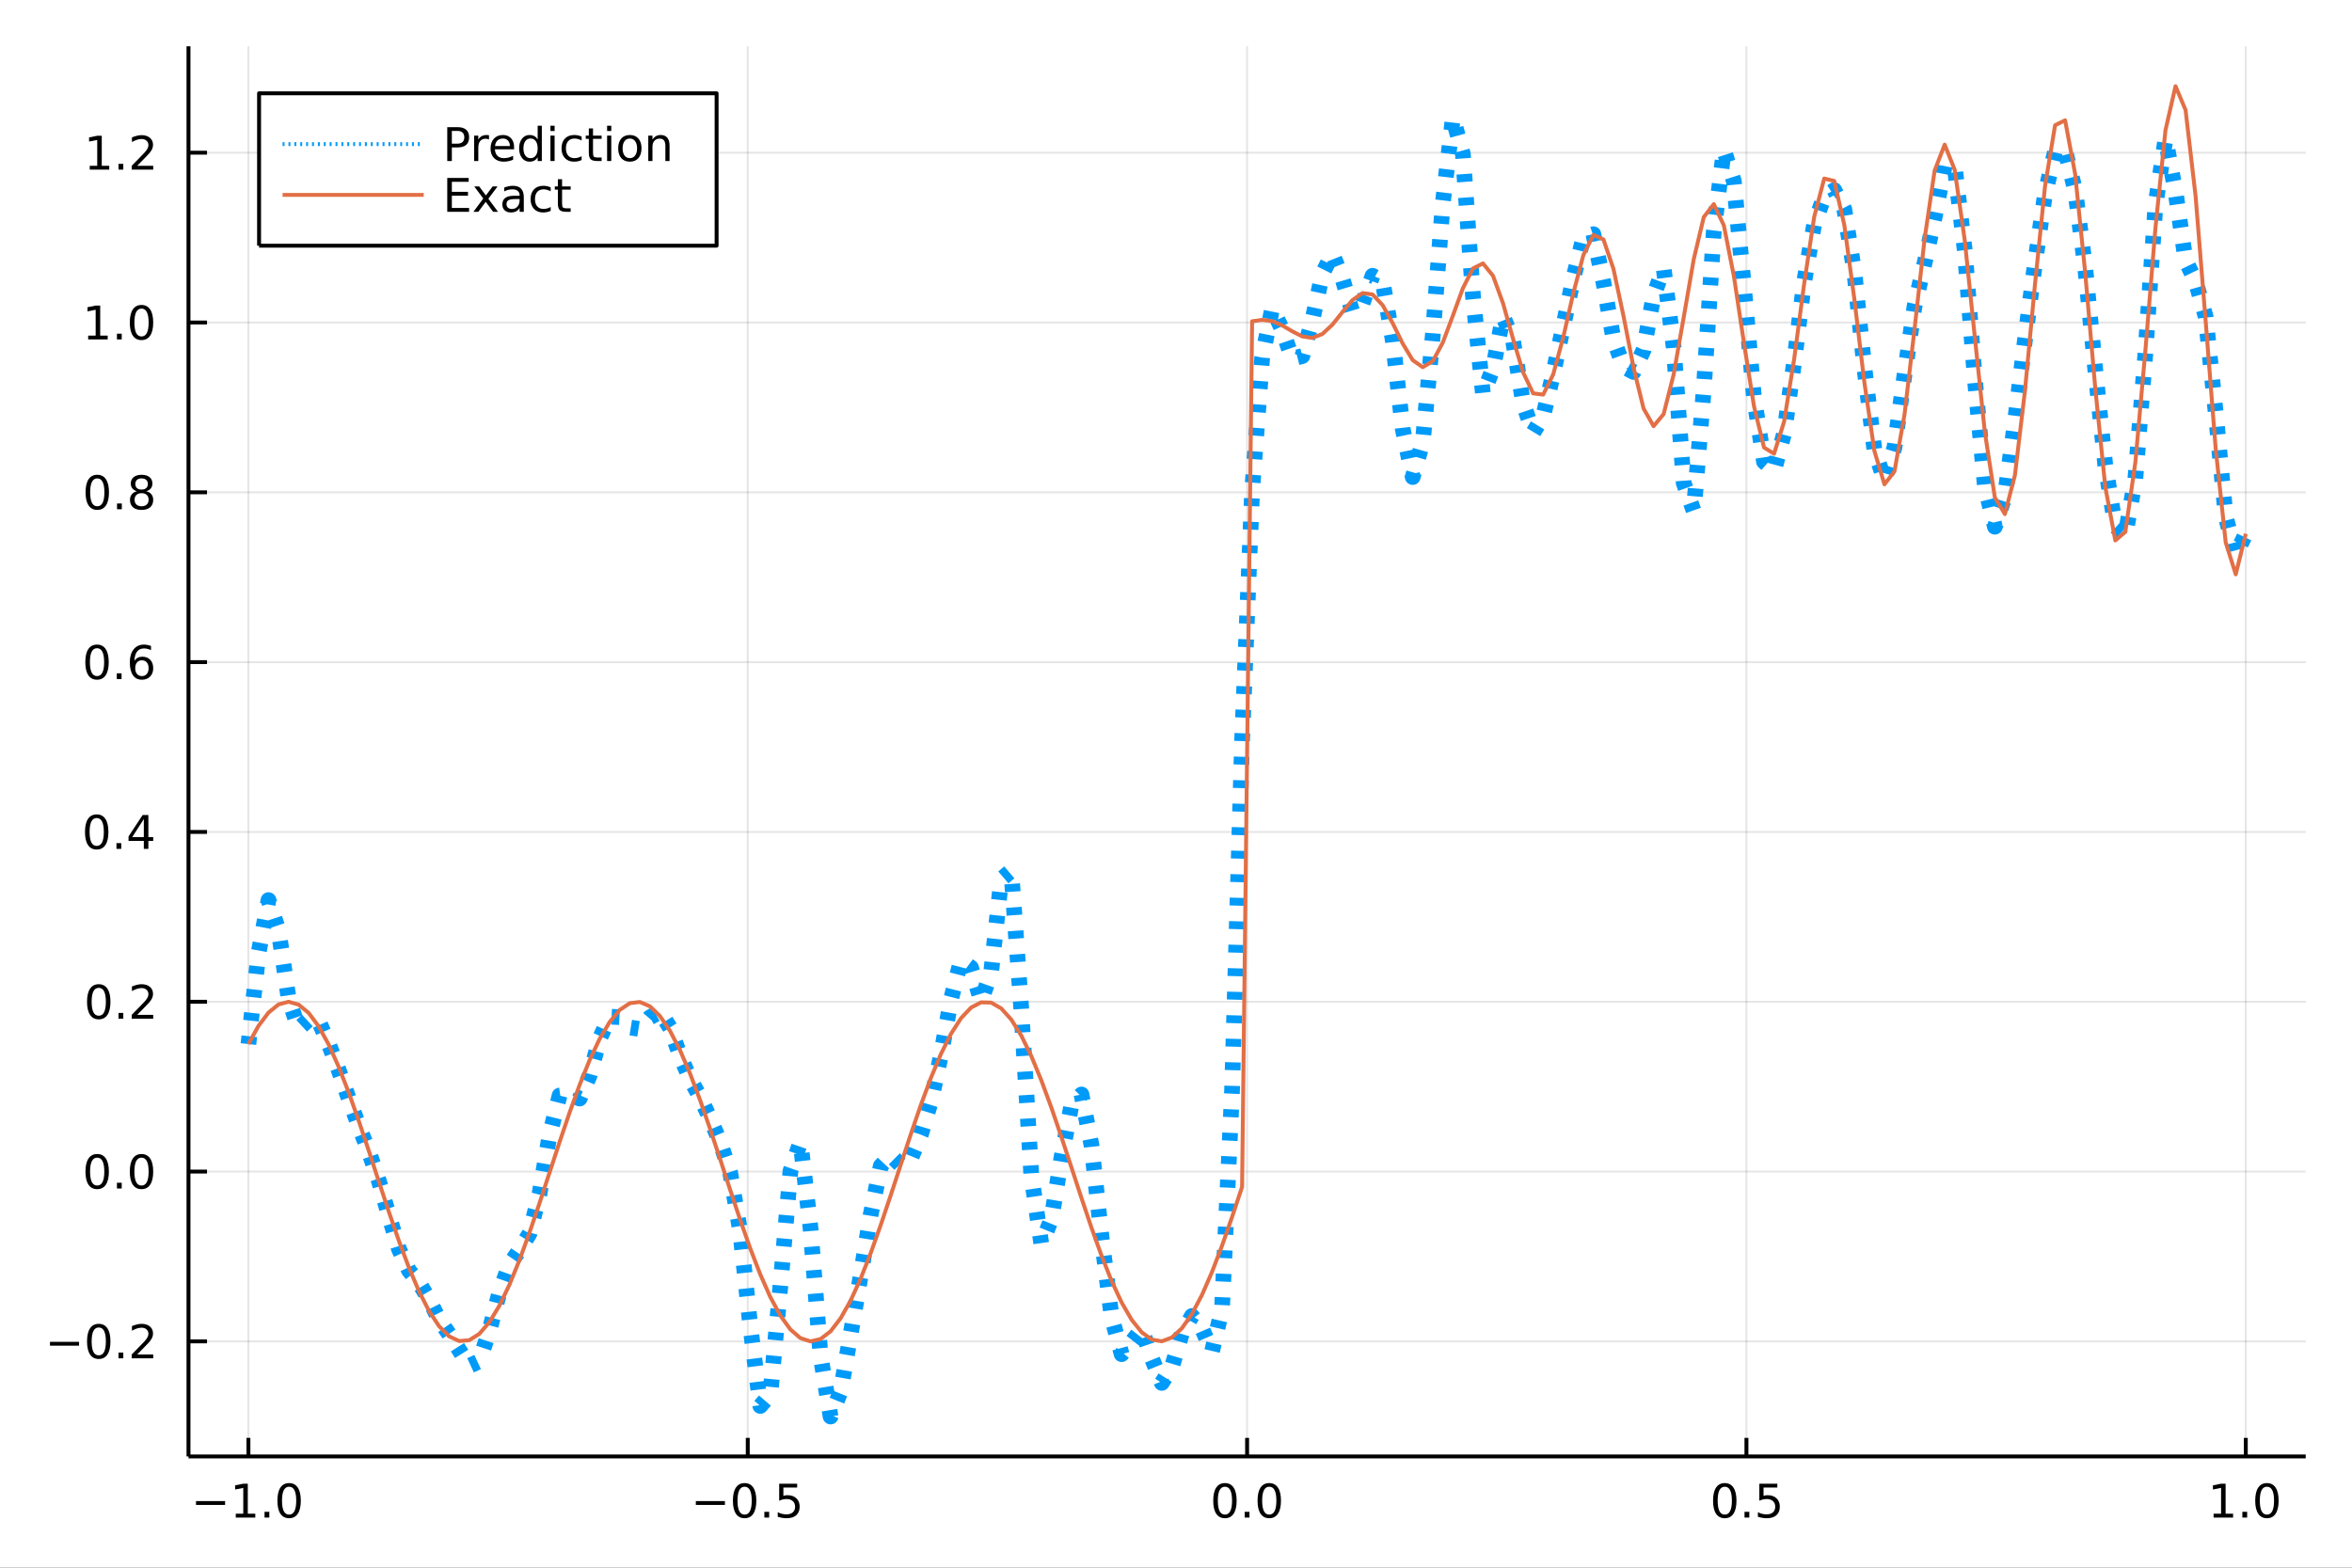 <?xml version="1.0" encoding="utf-8"?>
<svg xmlns="http://www.w3.org/2000/svg" xmlns:xlink="http://www.w3.org/1999/xlink" width="600" height="400" viewBox="0 0 2400 1600">
<rect x="0" y="0" width="2400" height="1600" fill="#333333" stroke="none"/>
<defs>
  <clipPath id="clip050">
    <rect x="0" y="0" width="2400" height="1600"/>
  </clipPath>
</defs>
<path clip-path="url(#clip050)" d="
M0 1600 L2400 1600 L2400 0 L0 0  Z
  " fill="#ffffff" fill-rule="evenodd" fill-opacity="1"/>
<defs>
  <clipPath id="clip051">
    <rect x="480" y="0" width="1681" height="1600"/>
  </clipPath>
</defs>
<path clip-path="url(#clip050)" d="
M192.339 1486.45 L2352.76 1486.45 L2352.76 47.244 L192.339 47.244  Z
  " fill="#ffffff" fill-rule="evenodd" fill-opacity="1"/>
<defs>
  <clipPath id="clip052">
    <rect x="192" y="47" width="2161" height="1440"/>
  </clipPath>
</defs>
<polyline clip-path="url(#clip052)" style="stroke:#000000; stroke-linecap:butt; stroke-linejoin:round; stroke-width:2; stroke-opacity:0.1; fill:none" points="
  253.483,1486.45 253.483,47.244 
  "/>
<polyline clip-path="url(#clip052)" style="stroke:#000000; stroke-linecap:butt; stroke-linejoin:round; stroke-width:2; stroke-opacity:0.1; fill:none" points="
  763.015,1486.45 763.015,47.244 
  "/>
<polyline clip-path="url(#clip052)" style="stroke:#000000; stroke-linecap:butt; stroke-linejoin:round; stroke-width:2; stroke-opacity:0.1; fill:none" points="
  1272.55,1486.45 1272.55,47.244 
  "/>
<polyline clip-path="url(#clip052)" style="stroke:#000000; stroke-linecap:butt; stroke-linejoin:round; stroke-width:2; stroke-opacity:0.1; fill:none" points="
  1782.08,1486.45 1782.08,47.244 
  "/>
<polyline clip-path="url(#clip052)" style="stroke:#000000; stroke-linecap:butt; stroke-linejoin:round; stroke-width:2; stroke-opacity:0.1; fill:none" points="
  2291.61,1486.45 2291.61,47.244 
  "/>
<polyline clip-path="url(#clip050)" style="stroke:#000000; stroke-linecap:butt; stroke-linejoin:round; stroke-width:4; stroke-opacity:1; fill:none" points="
  192.339,1486.45 2352.76,1486.45 
  "/>
<polyline clip-path="url(#clip050)" style="stroke:#000000; stroke-linecap:butt; stroke-linejoin:round; stroke-width:4; stroke-opacity:1; fill:none" points="
  253.483,1486.45 253.483,1467.55 
  "/>
<polyline clip-path="url(#clip050)" style="stroke:#000000; stroke-linecap:butt; stroke-linejoin:round; stroke-width:4; stroke-opacity:1; fill:none" points="
  763.015,1486.45 763.015,1467.55 
  "/>
<polyline clip-path="url(#clip050)" style="stroke:#000000; stroke-linecap:butt; stroke-linejoin:round; stroke-width:4; stroke-opacity:1; fill:none" points="
  1272.55,1486.45 1272.55,1467.55 
  "/>
<polyline clip-path="url(#clip050)" style="stroke:#000000; stroke-linecap:butt; stroke-linejoin:round; stroke-width:4; stroke-opacity:1; fill:none" points="
  1782.08,1486.45 1782.08,1467.55 
  "/>
<polyline clip-path="url(#clip050)" style="stroke:#000000; stroke-linecap:butt; stroke-linejoin:round; stroke-width:4; stroke-opacity:1; fill:none" points="
  2291.61,1486.45 2291.61,1467.55 
  "/>
<path clip-path="url(#clip050)" d="M200.011 1532.02 L229.686 1532.02 L229.686 1535.95 L200.011 1535.95 L200.011 1532.02 Z" fill="#000000" fill-rule="evenodd" fill-opacity="1" /><path clip-path="url(#clip050)" d="M240.589 1544.91 L248.228 1544.91 L248.228 1518.55 L239.918 1520.21 L239.918 1515.95 L248.182 1514.29 L252.858 1514.29 L252.858 1544.91 L260.497 1544.91 L260.497 1548.85 L240.589 1548.85 L240.589 1544.91 Z" fill="#000000" fill-rule="evenodd" fill-opacity="1" /><path clip-path="url(#clip050)" d="M269.941 1542.97 L274.825 1542.97 L274.825 1548.85 L269.941 1548.85 L269.941 1542.97 Z" fill="#000000" fill-rule="evenodd" fill-opacity="1" /><path clip-path="url(#clip050)" d="M295.01 1517.37 Q291.399 1517.37 289.57 1520.93 Q287.765 1524.47 287.765 1531.6 Q287.765 1538.71 289.57 1542.27 Q291.399 1545.82 295.01 1545.82 Q298.644 1545.82 300.45 1542.27 Q302.279 1538.71 302.279 1531.6 Q302.279 1524.47 300.45 1520.93 Q298.644 1517.37 295.01 1517.37 M295.01 1513.66 Q300.82 1513.66 303.876 1518.27 Q306.955 1522.85 306.955 1531.6 Q306.955 1540.33 303.876 1544.94 Q300.82 1549.52 295.01 1549.52 Q289.2 1549.52 286.121 1544.94 Q283.066 1540.33 283.066 1531.6 Q283.066 1522.85 286.121 1518.27 Q289.2 1513.66 295.01 1513.66 Z" fill="#000000" fill-rule="evenodd" fill-opacity="1" /><path clip-path="url(#clip050)" d="M710.041 1532.02 L739.717 1532.02 L739.717 1535.95 L710.041 1535.95 L710.041 1532.02 Z" fill="#000000" fill-rule="evenodd" fill-opacity="1" /><path clip-path="url(#clip050)" d="M759.809 1517.37 Q756.198 1517.37 754.369 1520.93 Q752.564 1524.47 752.564 1531.6 Q752.564 1538.71 754.369 1542.27 Q756.198 1545.82 759.809 1545.82 Q763.443 1545.82 765.249 1542.27 Q767.077 1538.71 767.077 1531.6 Q767.077 1524.47 765.249 1520.93 Q763.443 1517.37 759.809 1517.37 M759.809 1513.66 Q765.619 1513.66 768.675 1518.27 Q771.753 1522.85 771.753 1531.6 Q771.753 1540.33 768.675 1544.94 Q765.619 1549.52 759.809 1549.52 Q753.999 1549.52 750.92 1544.94 Q747.865 1540.33 747.865 1531.6 Q747.865 1522.85 750.92 1518.27 Q753.999 1513.66 759.809 1513.66 Z" fill="#000000" fill-rule="evenodd" fill-opacity="1" /><path clip-path="url(#clip050)" d="M779.971 1542.97 L784.855 1542.97 L784.855 1548.85 L779.971 1548.85 L779.971 1542.97 Z" fill="#000000" fill-rule="evenodd" fill-opacity="1" /><path clip-path="url(#clip050)" d="M795.087 1514.29 L813.443 1514.29 L813.443 1518.22 L799.369 1518.22 L799.369 1526.7 Q800.387 1526.35 801.406 1526.19 Q802.425 1526 803.443 1526 Q809.23 1526 812.61 1529.17 Q815.989 1532.34 815.989 1537.76 Q815.989 1543.34 812.517 1546.44 Q809.045 1549.52 802.725 1549.52 Q800.55 1549.52 798.281 1549.15 Q796.036 1548.78 793.628 1548.04 L793.628 1543.34 Q795.712 1544.47 797.934 1545.03 Q800.156 1545.58 802.633 1545.58 Q806.637 1545.58 808.975 1543.48 Q811.313 1541.37 811.313 1537.76 Q811.313 1534.15 808.975 1532.04 Q806.637 1529.94 802.633 1529.94 Q800.758 1529.94 798.883 1530.35 Q797.031 1530.77 795.087 1531.65 L795.087 1514.29 Z" fill="#000000" fill-rule="evenodd" fill-opacity="1" /><path clip-path="url(#clip050)" d="M1249.93 1517.37 Q1246.32 1517.37 1244.49 1520.93 Q1242.69 1524.47 1242.69 1531.6 Q1242.69 1538.71 1244.49 1542.27 Q1246.32 1545.82 1249.93 1545.82 Q1253.57 1545.82 1255.37 1542.27 Q1257.2 1538.71 1257.2 1531.6 Q1257.2 1524.47 1255.37 1520.93 Q1253.57 1517.37 1249.93 1517.37 M1249.93 1513.66 Q1255.74 1513.66 1258.8 1518.27 Q1261.88 1522.85 1261.88 1531.6 Q1261.88 1540.33 1258.8 1544.94 Q1255.74 1549.52 1249.93 1549.52 Q1244.12 1549.52 1241.04 1544.94 Q1237.99 1540.33 1237.99 1531.6 Q1237.99 1522.85 1241.04 1518.27 Q1244.12 1513.66 1249.93 1513.66 Z" fill="#000000" fill-rule="evenodd" fill-opacity="1" /><path clip-path="url(#clip050)" d="M1270.09 1542.97 L1274.98 1542.97 L1274.98 1548.85 L1270.09 1548.85 L1270.09 1542.97 Z" fill="#000000" fill-rule="evenodd" fill-opacity="1" /><path clip-path="url(#clip050)" d="M1295.16 1517.37 Q1291.55 1517.37 1289.72 1520.93 Q1287.92 1524.47 1287.92 1531.6 Q1287.92 1538.71 1289.72 1542.27 Q1291.55 1545.82 1295.16 1545.82 Q1298.8 1545.82 1300.6 1542.27 Q1302.43 1538.71 1302.43 1531.6 Q1302.43 1524.47 1300.6 1520.93 Q1298.8 1517.37 1295.16 1517.37 M1295.16 1513.66 Q1300.97 1513.66 1304.03 1518.27 Q1307.11 1522.85 1307.11 1531.6 Q1307.11 1540.33 1304.03 1544.94 Q1300.97 1549.52 1295.16 1549.52 Q1289.35 1549.52 1286.27 1544.94 Q1283.22 1540.33 1283.22 1531.6 Q1283.22 1522.85 1286.27 1518.27 Q1289.35 1513.66 1295.16 1513.66 Z" fill="#000000" fill-rule="evenodd" fill-opacity="1" /><path clip-path="url(#clip050)" d="M1759.96 1517.37 Q1756.35 1517.37 1754.52 1520.93 Q1752.72 1524.47 1752.72 1531.6 Q1752.72 1538.71 1754.52 1542.27 Q1756.35 1545.82 1759.96 1545.82 Q1763.6 1545.82 1765.4 1542.27 Q1767.23 1538.71 1767.23 1531.6 Q1767.23 1524.47 1765.4 1520.93 Q1763.6 1517.37 1759.96 1517.37 M1759.96 1513.66 Q1765.77 1513.66 1768.83 1518.27 Q1771.91 1522.85 1771.91 1531.6 Q1771.91 1540.33 1768.83 1544.94 Q1765.77 1549.52 1759.96 1549.52 Q1754.15 1549.52 1751.07 1544.94 Q1748.02 1540.33 1748.02 1531.6 Q1748.02 1522.85 1751.07 1518.27 Q1754.15 1513.66 1759.96 1513.66 Z" fill="#000000" fill-rule="evenodd" fill-opacity="1" /><path clip-path="url(#clip050)" d="M1780.12 1542.97 L1785.01 1542.97 L1785.01 1548.85 L1780.12 1548.85 L1780.12 1542.97 Z" fill="#000000" fill-rule="evenodd" fill-opacity="1" /><path clip-path="url(#clip050)" d="M1795.24 1514.29 L1813.6 1514.29 L1813.6 1518.22 L1799.52 1518.22 L1799.52 1526.7 Q1800.54 1526.35 1801.56 1526.19 Q1802.58 1526 1803.6 1526 Q1809.38 1526 1812.76 1529.17 Q1816.14 1532.34 1816.14 1537.76 Q1816.14 1543.34 1812.67 1546.44 Q1809.2 1549.52 1802.88 1549.52 Q1800.7 1549.52 1798.43 1549.15 Q1796.19 1548.78 1793.78 1548.04 L1793.78 1543.34 Q1795.86 1544.47 1798.09 1545.03 Q1800.31 1545.58 1802.79 1545.58 Q1806.79 1545.58 1809.13 1543.48 Q1811.47 1541.37 1811.47 1537.76 Q1811.47 1534.15 1809.13 1532.04 Q1806.79 1529.94 1802.79 1529.94 Q1800.91 1529.94 1799.04 1530.35 Q1797.18 1530.77 1795.24 1531.65 L1795.24 1514.29 Z" fill="#000000" fill-rule="evenodd" fill-opacity="1" /><path clip-path="url(#clip050)" d="M2258.76 1544.91 L2266.4 1544.91 L2266.4 1518.55 L2258.09 1520.21 L2258.09 1515.95 L2266.36 1514.29 L2271.03 1514.29 L2271.03 1544.91 L2278.67 1544.91 L2278.67 1548.85 L2258.76 1548.85 L2258.76 1544.91 Z" fill="#000000" fill-rule="evenodd" fill-opacity="1" /><path clip-path="url(#clip050)" d="M2288.12 1542.97 L2293 1542.97 L2293 1548.85 L2288.12 1548.85 L2288.12 1542.97 Z" fill="#000000" fill-rule="evenodd" fill-opacity="1" /><path clip-path="url(#clip050)" d="M2313.19 1517.37 Q2309.57 1517.37 2307.75 1520.93 Q2305.94 1524.47 2305.94 1531.6 Q2305.94 1538.71 2307.75 1542.27 Q2309.57 1545.82 2313.19 1545.82 Q2316.82 1545.82 2318.63 1542.27 Q2320.45 1538.71 2320.45 1531.6 Q2320.45 1524.47 2318.63 1520.93 Q2316.82 1517.37 2313.19 1517.37 M2313.19 1513.66 Q2319 1513.66 2322.05 1518.27 Q2325.13 1522.85 2325.13 1531.6 Q2325.13 1540.33 2322.05 1544.94 Q2319 1549.52 2313.19 1549.52 Q2307.38 1549.52 2304.3 1544.94 Q2301.24 1540.33 2301.24 1531.6 Q2301.24 1522.85 2304.3 1518.27 Q2307.38 1513.66 2313.19 1513.66 Z" fill="#000000" fill-rule="evenodd" fill-opacity="1" /><polyline clip-path="url(#clip052)" style="stroke:#000000; stroke-linecap:butt; stroke-linejoin:round; stroke-width:2; stroke-opacity:0.1; fill:none" points="
  192.339,1369.04 2352.76,1369.04 
  "/>
<polyline clip-path="url(#clip052)" style="stroke:#000000; stroke-linecap:butt; stroke-linejoin:round; stroke-width:2; stroke-opacity:0.1; fill:none" points="
  192.339,1195.72 2352.76,1195.72 
  "/>
<polyline clip-path="url(#clip052)" style="stroke:#000000; stroke-linecap:butt; stroke-linejoin:round; stroke-width:2; stroke-opacity:0.1; fill:none" points="
  192.339,1022.41 2352.76,1022.41 
  "/>
<polyline clip-path="url(#clip052)" style="stroke:#000000; stroke-linecap:butt; stroke-linejoin:round; stroke-width:2; stroke-opacity:0.1; fill:none" points="
  192.339,849.096 2352.76,849.096 
  "/>
<polyline clip-path="url(#clip052)" style="stroke:#000000; stroke-linecap:butt; stroke-linejoin:round; stroke-width:2; stroke-opacity:0.1; fill:none" points="
  192.339,675.783 2352.76,675.783 
  "/>
<polyline clip-path="url(#clip052)" style="stroke:#000000; stroke-linecap:butt; stroke-linejoin:round; stroke-width:2; stroke-opacity:0.1; fill:none" points="
  192.339,502.469 2352.76,502.469 
  "/>
<polyline clip-path="url(#clip052)" style="stroke:#000000; stroke-linecap:butt; stroke-linejoin:round; stroke-width:2; stroke-opacity:0.1; fill:none" points="
  192.339,329.155 2352.76,329.155 
  "/>
<polyline clip-path="url(#clip052)" style="stroke:#000000; stroke-linecap:butt; stroke-linejoin:round; stroke-width:2; stroke-opacity:0.1; fill:none" points="
  192.339,155.842 2352.76,155.842 
  "/>
<polyline clip-path="url(#clip050)" style="stroke:#000000; stroke-linecap:butt; stroke-linejoin:round; stroke-width:4; stroke-opacity:1; fill:none" points="
  192.339,1486.45 192.339,47.244 
  "/>
<polyline clip-path="url(#clip050)" style="stroke:#000000; stroke-linecap:butt; stroke-linejoin:round; stroke-width:4; stroke-opacity:1; fill:none" points="
  192.339,1369.04 211.236,1369.04 
  "/>
<polyline clip-path="url(#clip050)" style="stroke:#000000; stroke-linecap:butt; stroke-linejoin:round; stroke-width:4; stroke-opacity:1; fill:none" points="
  192.339,1195.72 211.236,1195.72 
  "/>
<polyline clip-path="url(#clip050)" style="stroke:#000000; stroke-linecap:butt; stroke-linejoin:round; stroke-width:4; stroke-opacity:1; fill:none" points="
  192.339,1022.41 211.236,1022.41 
  "/>
<polyline clip-path="url(#clip050)" style="stroke:#000000; stroke-linecap:butt; stroke-linejoin:round; stroke-width:4; stroke-opacity:1; fill:none" points="
  192.339,849.096 211.236,849.096 
  "/>
<polyline clip-path="url(#clip050)" style="stroke:#000000; stroke-linecap:butt; stroke-linejoin:round; stroke-width:4; stroke-opacity:1; fill:none" points="
  192.339,675.783 211.236,675.783 
  "/>
<polyline clip-path="url(#clip050)" style="stroke:#000000; stroke-linecap:butt; stroke-linejoin:round; stroke-width:4; stroke-opacity:1; fill:none" points="
  192.339,502.469 211.236,502.469 
  "/>
<polyline clip-path="url(#clip050)" style="stroke:#000000; stroke-linecap:butt; stroke-linejoin:round; stroke-width:4; stroke-opacity:1; fill:none" points="
  192.339,329.155 211.236,329.155 
  "/>
<polyline clip-path="url(#clip050)" style="stroke:#000000; stroke-linecap:butt; stroke-linejoin:round; stroke-width:4; stroke-opacity:1; fill:none" points="
  192.339,155.842 211.236,155.842 
  "/>
<path clip-path="url(#clip050)" d="M50.992 1369.49 L80.668 1369.49 L80.668 1373.42 L50.992 1373.42 L50.992 1369.49 Z" fill="#000000" fill-rule="evenodd" fill-opacity="1" /><path clip-path="url(#clip050)" d="M100.76 1354.84 Q97.149 1354.84 95.321 1358.4 Q93.515 1361.94 93.515 1369.07 Q93.515 1376.18 95.321 1379.74 Q97.149 1383.28 100.76 1383.28 Q104.395 1383.28 106.2 1379.74 Q108.029 1376.18 108.029 1369.07 Q108.029 1361.94 106.2 1358.4 Q104.395 1354.84 100.76 1354.84 M100.76 1351.13 Q106.571 1351.13 109.626 1355.74 Q112.705 1360.32 112.705 1369.07 Q112.705 1377.8 109.626 1382.41 Q106.571 1386.99 100.76 1386.99 Q94.95 1386.99 91.871 1382.41 Q88.816 1377.8 88.816 1369.07 Q88.816 1360.32 91.871 1355.74 Q94.95 1351.13 100.76 1351.13 Z" fill="#000000" fill-rule="evenodd" fill-opacity="1" /><path clip-path="url(#clip050)" d="M120.922 1380.44 L125.807 1380.44 L125.807 1386.32 L120.922 1386.32 L120.922 1380.44 Z" fill="#000000" fill-rule="evenodd" fill-opacity="1" /><path clip-path="url(#clip050)" d="M140.019 1382.38 L156.339 1382.38 L156.339 1386.32 L134.394 1386.32 L134.394 1382.38 Q137.056 1379.63 141.64 1375 Q146.246 1370.35 147.427 1369 Q149.672 1366.48 150.552 1364.74 Q151.455 1362.98 151.455 1361.29 Q151.455 1358.54 149.51 1356.8 Q147.589 1355.07 144.487 1355.07 Q142.288 1355.07 139.834 1355.83 Q137.404 1356.6 134.626 1358.15 L134.626 1353.42 Q137.45 1352.29 139.904 1351.71 Q142.357 1351.13 144.394 1351.13 Q149.765 1351.13 152.959 1353.82 Q156.154 1356.5 156.154 1360.99 Q156.154 1363.12 155.343 1365.04 Q154.556 1366.94 152.45 1369.54 Q151.871 1370.21 148.769 1373.42 Q145.668 1376.62 140.019 1382.38 Z" fill="#000000" fill-rule="evenodd" fill-opacity="1" /><path clip-path="url(#clip050)" d="M99.163 1181.52 Q95.552 1181.52 93.723 1185.09 Q91.918 1188.63 91.918 1195.76 Q91.918 1202.86 93.723 1206.43 Q95.552 1209.97 99.163 1209.97 Q102.797 1209.97 104.603 1206.43 Q106.432 1202.86 106.432 1195.76 Q106.432 1188.63 104.603 1185.09 Q102.797 1181.52 99.163 1181.52 M99.163 1177.82 Q104.973 1177.82 108.029 1182.43 Q111.108 1187.01 111.108 1195.76 Q111.108 1204.49 108.029 1209.09 Q104.973 1213.67 99.163 1213.67 Q93.353 1213.67 90.274 1209.09 Q87.219 1204.49 87.219 1195.76 Q87.219 1187.01 90.274 1182.43 Q93.353 1177.82 99.163 1177.82 Z" fill="#000000" fill-rule="evenodd" fill-opacity="1" /><path clip-path="url(#clip050)" d="M119.325 1207.12 L124.209 1207.12 L124.209 1213 L119.325 1213 L119.325 1207.12 Z" fill="#000000" fill-rule="evenodd" fill-opacity="1" /><path clip-path="url(#clip050)" d="M144.394 1181.52 Q140.783 1181.52 138.955 1185.09 Q137.149 1188.63 137.149 1195.76 Q137.149 1202.86 138.955 1206.43 Q140.783 1209.97 144.394 1209.97 Q148.029 1209.97 149.834 1206.43 Q151.663 1202.86 151.663 1195.76 Q151.663 1188.63 149.834 1185.09 Q148.029 1181.52 144.394 1181.52 M144.394 1177.82 Q150.205 1177.82 153.26 1182.43 Q156.339 1187.01 156.339 1195.76 Q156.339 1204.49 153.26 1209.09 Q150.205 1213.67 144.394 1213.67 Q138.584 1213.67 135.506 1209.09 Q132.45 1204.49 132.45 1195.76 Q132.45 1187.01 135.506 1182.43 Q138.584 1177.82 144.394 1177.82 Z" fill="#000000" fill-rule="evenodd" fill-opacity="1" /><path clip-path="url(#clip050)" d="M100.76 1008.21 Q97.149 1008.21 95.321 1011.77 Q93.515 1015.32 93.515 1022.44 Q93.515 1029.55 95.321 1033.12 Q97.149 1036.66 100.76 1036.66 Q104.395 1036.66 106.2 1033.12 Q108.029 1029.55 108.029 1022.44 Q108.029 1015.32 106.2 1011.77 Q104.395 1008.21 100.76 1008.21 M100.76 1004.5 Q106.571 1004.5 109.626 1009.11 Q112.705 1013.69 112.705 1022.44 Q112.705 1031.17 109.626 1035.78 Q106.571 1040.36 100.76 1040.36 Q94.95 1040.36 91.871 1035.78 Q88.816 1031.17 88.816 1022.44 Q88.816 1013.69 91.871 1009.11 Q94.95 1004.5 100.76 1004.5 Z" fill="#000000" fill-rule="evenodd" fill-opacity="1" /><path clip-path="url(#clip050)" d="M120.922 1033.81 L125.807 1033.81 L125.807 1039.69 L120.922 1039.69 L120.922 1033.81 Z" fill="#000000" fill-rule="evenodd" fill-opacity="1" /><path clip-path="url(#clip050)" d="M140.019 1035.75 L156.339 1035.75 L156.339 1039.69 L134.394 1039.69 L134.394 1035.75 Q137.056 1033 141.64 1028.37 Q146.246 1023.72 147.427 1022.38 Q149.672 1019.85 150.552 1018.12 Q151.455 1016.36 151.455 1014.67 Q151.455 1011.91 149.51 1010.18 Q147.589 1008.44 144.487 1008.44 Q142.288 1008.44 139.834 1009.2 Q137.404 1009.97 134.626 1011.52 L134.626 1006.8 Q137.45 1005.66 139.904 1005.08 Q142.357 1004.5 144.394 1004.5 Q149.765 1004.5 152.959 1007.19 Q156.154 1009.88 156.154 1014.37 Q156.154 1016.5 155.343 1018.42 Q154.556 1020.32 152.45 1022.91 Q151.871 1023.58 148.769 1026.8 Q145.668 1029.99 140.019 1035.75 Z" fill="#000000" fill-rule="evenodd" fill-opacity="1" /><path clip-path="url(#clip050)" d="M98.677 834.895 Q95.066 834.895 93.237 838.46 Q91.432 842.001 91.432 849.131 Q91.432 856.237 93.237 859.802 Q95.066 863.344 98.677 863.344 Q102.311 863.344 104.117 859.802 Q105.946 856.237 105.946 849.131 Q105.946 842.001 104.117 838.46 Q102.311 834.895 98.677 834.895 M98.677 831.191 Q104.487 831.191 107.543 835.798 Q110.621 840.381 110.621 849.131 Q110.621 857.858 107.543 862.464 Q104.487 867.048 98.677 867.048 Q92.867 867.048 89.788 862.464 Q86.733 857.858 86.733 849.131 Q86.733 840.381 89.788 835.798 Q92.867 831.191 98.677 831.191 Z" fill="#000000" fill-rule="evenodd" fill-opacity="1" /><path clip-path="url(#clip050)" d="M118.839 860.497 L123.723 860.497 L123.723 866.376 L118.839 866.376 L118.839 860.497 Z" fill="#000000" fill-rule="evenodd" fill-opacity="1" /><path clip-path="url(#clip050)" d="M146.756 835.89 L134.95 854.339 L146.756 854.339 L146.756 835.89 M145.529 831.816 L151.408 831.816 L151.408 854.339 L156.339 854.339 L156.339 858.228 L151.408 858.228 L151.408 866.376 L146.756 866.376 L146.756 858.228 L131.154 858.228 L131.154 853.714 L145.529 831.816 Z" fill="#000000" fill-rule="evenodd" fill-opacity="1" /><path clip-path="url(#clip050)" d="M99.001 661.581 Q95.39 661.581 93.561 665.146 Q91.756 668.688 91.756 675.817 Q91.756 682.924 93.561 686.489 Q95.39 690.03 99.001 690.03 Q102.635 690.03 104.441 686.489 Q106.27 682.924 106.27 675.817 Q106.27 668.688 104.441 665.146 Q102.635 661.581 99.001 661.581 M99.001 657.878 Q104.811 657.878 107.867 662.484 Q110.946 667.067 110.946 675.817 Q110.946 684.544 107.867 689.151 Q104.811 693.734 99.001 693.734 Q93.191 693.734 90.112 689.151 Q87.057 684.544 87.057 675.817 Q87.057 667.067 90.112 662.484 Q93.191 657.878 99.001 657.878 Z" fill="#000000" fill-rule="evenodd" fill-opacity="1" /><path clip-path="url(#clip050)" d="M119.163 687.183 L124.047 687.183 L124.047 693.063 L119.163 693.063 L119.163 687.183 Z" fill="#000000" fill-rule="evenodd" fill-opacity="1" /><path clip-path="url(#clip050)" d="M144.811 673.919 Q141.663 673.919 139.811 676.072 Q137.982 678.225 137.982 681.975 Q137.982 685.702 139.811 687.877 Q141.663 690.03 144.811 690.03 Q147.959 690.03 149.788 687.877 Q151.64 685.702 151.64 681.975 Q151.64 678.225 149.788 676.072 Q147.959 673.919 144.811 673.919 M154.093 659.266 L154.093 663.526 Q152.334 662.692 150.529 662.253 Q148.746 661.813 146.987 661.813 Q142.357 661.813 139.904 664.938 Q137.473 668.063 137.126 674.382 Q138.492 672.368 140.552 671.303 Q142.612 670.215 145.089 670.215 Q150.297 670.215 153.306 673.387 Q156.339 676.535 156.339 681.975 Q156.339 687.299 153.191 690.516 Q150.043 693.734 144.811 693.734 Q138.816 693.734 135.644 689.151 Q132.473 684.544 132.473 675.817 Q132.473 667.623 136.362 662.762 Q140.251 657.878 146.802 657.878 Q148.561 657.878 150.343 658.225 Q152.149 658.572 154.093 659.266 Z" fill="#000000" fill-rule="evenodd" fill-opacity="1" /><path clip-path="url(#clip050)" d="M99.256 488.268 Q95.645 488.268 93.816 491.832 Q92.01 495.374 92.01 502.504 Q92.01 509.61 93.816 513.175 Q95.645 516.717 99.256 516.717 Q102.89 516.717 104.696 513.175 Q106.524 509.61 106.524 502.504 Q106.524 495.374 104.696 491.832 Q102.89 488.268 99.256 488.268 M99.256 484.564 Q105.066 484.564 108.121 489.17 Q111.2 493.754 111.2 502.504 Q111.2 511.23 108.121 515.837 Q105.066 520.42 99.256 520.42 Q93.446 520.42 90.367 515.837 Q87.311 511.23 87.311 502.504 Q87.311 493.754 90.367 489.17 Q93.446 484.564 99.256 484.564 Z" fill="#000000" fill-rule="evenodd" fill-opacity="1" /><path clip-path="url(#clip050)" d="M119.418 513.869 L124.302 513.869 L124.302 519.749 L119.418 519.749 L119.418 513.869 Z" fill="#000000" fill-rule="evenodd" fill-opacity="1" /><path clip-path="url(#clip050)" d="M144.487 503.337 Q141.154 503.337 139.232 505.119 Q137.334 506.902 137.334 510.027 Q137.334 513.152 139.232 514.934 Q141.154 516.717 144.487 516.717 Q147.82 516.717 149.742 514.934 Q151.663 513.129 151.663 510.027 Q151.663 506.902 149.742 505.119 Q147.843 503.337 144.487 503.337 M139.811 501.346 Q136.802 500.605 135.112 498.545 Q133.445 496.485 133.445 493.522 Q133.445 489.379 136.385 486.971 Q139.348 484.564 144.487 484.564 Q149.649 484.564 152.589 486.971 Q155.529 489.379 155.529 493.522 Q155.529 496.485 153.839 498.545 Q152.172 500.605 149.186 501.346 Q152.566 502.133 154.441 504.425 Q156.339 506.717 156.339 510.027 Q156.339 515.05 153.26 517.735 Q150.205 520.42 144.487 520.42 Q138.769 520.42 135.691 517.735 Q132.635 515.05 132.635 510.027 Q132.635 506.717 134.533 504.425 Q136.431 502.133 139.811 501.346 M138.098 493.962 Q138.098 496.647 139.765 498.152 Q141.455 499.656 144.487 499.656 Q147.496 499.656 149.186 498.152 Q150.899 496.647 150.899 493.962 Q150.899 491.277 149.186 489.772 Q147.496 488.268 144.487 488.268 Q141.455 488.268 139.765 489.772 Q138.098 491.277 138.098 493.962 Z" fill="#000000" fill-rule="evenodd" fill-opacity="1" /><path clip-path="url(#clip050)" d="M89.973 342.5 L97.612 342.5 L97.612 316.134 L89.302 317.801 L89.302 313.542 L97.566 311.875 L102.242 311.875 L102.242 342.5 L109.881 342.5 L109.881 346.435 L89.973 346.435 L89.973 342.5 Z" fill="#000000" fill-rule="evenodd" fill-opacity="1" /><path clip-path="url(#clip050)" d="M119.325 340.556 L124.209 340.556 L124.209 346.435 L119.325 346.435 L119.325 340.556 Z" fill="#000000" fill-rule="evenodd" fill-opacity="1" /><path clip-path="url(#clip050)" d="M144.394 314.954 Q140.783 314.954 138.955 318.519 Q137.149 322.06 137.149 329.19 Q137.149 336.296 138.955 339.861 Q140.783 343.403 144.394 343.403 Q148.029 343.403 149.834 339.861 Q151.663 336.296 151.663 329.19 Q151.663 322.06 149.834 318.519 Q148.029 314.954 144.394 314.954 M144.394 311.25 Q150.205 311.25 153.26 315.857 Q156.339 320.44 156.339 329.19 Q156.339 337.917 153.26 342.523 Q150.205 347.107 144.394 347.107 Q138.584 347.107 135.506 342.523 Q132.45 337.917 132.45 329.19 Q132.45 320.44 135.506 315.857 Q138.584 311.25 144.394 311.25 Z" fill="#000000" fill-rule="evenodd" fill-opacity="1" /><path clip-path="url(#clip050)" d="M91.571 169.186 L99.21 169.186 L99.21 142.821 L90.899 144.487 L90.899 140.228 L99.163 138.562 L103.839 138.562 L103.839 169.186 L111.478 169.186 L111.478 173.122 L91.571 173.122 L91.571 169.186 Z" fill="#000000" fill-rule="evenodd" fill-opacity="1" /><path clip-path="url(#clip050)" d="M120.922 167.242 L125.807 167.242 L125.807 173.122 L120.922 173.122 L120.922 167.242 Z" fill="#000000" fill-rule="evenodd" fill-opacity="1" /><path clip-path="url(#clip050)" d="M140.019 169.186 L156.339 169.186 L156.339 173.122 L134.394 173.122 L134.394 169.186 Q137.056 166.432 141.64 161.802 Q146.246 157.149 147.427 155.807 Q149.672 153.284 150.552 151.548 Q151.455 149.788 151.455 148.099 Q151.455 145.344 149.51 143.608 Q147.589 141.872 144.487 141.872 Q142.288 141.872 139.834 142.636 Q137.404 143.399 134.626 144.95 L134.626 140.228 Q137.45 139.094 139.904 138.515 Q142.357 137.937 144.394 137.937 Q149.765 137.937 152.959 140.622 Q156.154 143.307 156.154 147.798 Q156.154 149.927 155.343 151.848 Q154.556 153.747 152.45 156.339 Q151.871 157.01 148.769 160.228 Q145.668 163.422 140.019 169.186 Z" fill="#000000" fill-rule="evenodd" fill-opacity="1" /><polyline clip-path="url(#clip052)" style="stroke:#009af9; stroke-linecap:butt; stroke-linejoin:round; stroke-width:16; stroke-opacity:1; fill:none" stroke-dasharray="8, 16" points="
  253.483,1065.57 263.725,973.16 273.966,918.651 284.208,949.47 294.45,1018.92 304.692,1049.88 314.934,1040.43 325.176,1042.12 335.418,1065.43 345.659,1092.37 
  355.901,1121.33 366.143,1149.19 376.385,1175.42 386.627,1205.36 396.869,1240.79 407.111,1274.88 417.352,1296.79 427.594,1309.2 437.836,1326.35 448.078,1346.94 
  458.32,1361.66 468.562,1377.79 478.803,1394.09 489.045,1389.33 499.287,1358.48 509.529,1319.43 519.771,1290.74 530.013,1275.9 540.255,1259.16 550.497,1218.63 
  560.738,1158.93 570.98,1118.12 581.222,1116.7 591.464,1121.2 601.706,1097.56 611.948,1060.04 622.19,1037.64 632.431,1038.11 642.673,1048.6 652.915,1050.27 
  663.157,1038.33 673.399,1032.56 683.641,1048.83 693.882,1077.13 704.124,1101.16 714.366,1119.69 724.608,1141.67 734.85,1165.91 745.092,1196.78 755.334,1257.15 
  765.575,1353.21 775.817,1434.93 786.059,1423.01 796.301,1312.45 806.543,1195.25 816.785,1165.57 827.027,1253.13 837.268,1383.79 847.51,1445.72 857.752,1420.16 
  867.994,1361.73 878.236,1301.94 888.478,1239.51 898.72,1190 908.961,1179.07 919.203,1189.2 929.445,1182.59 939.687,1157.91 949.929,1124.1 960.171,1076.94 
  970.413,1019.87 980.654,980.026 990.896,987.654 1001.14,1021.33 1011.38,992.243 1021.62,897.414 1031.86,888.67 1042.11,1029.71 1052.35,1199.34 1062.59,1269.72 
  1072.83,1244.36 1083.07,1181.54 1093.31,1127.85 1103.56,1117.03 1113.8,1169.1 1124.04,1262.84 1134.28,1344.04 1144.52,1382.08 1154.77,1369.6 1165.01,1356.51 
  1175.25,1386.12 1185.49,1411.43 1195.73,1395.43 1205.98,1361.03 1216.22,1343.11 1226.46,1355.79 1236.7,1379.53 1246.94,1336.1 1257.18,1113.22 1267.43,756.108 
  1277.67,500.601 1287.91,364.966 1298.15,314.749 1308.39,336.405 1318.64,366.054 1328.88,363.415 1339.12,326.843 1349.36,279.501 1359.6,258.949 1369.84,284.558 
  1380.09,318.711 1390.33,309.457 1400.57,281.463 1410.81,287.136 1421.05,346.406 1431.3,437.522 1441.54,486.882 1451.78,451.201 1462.02,342.283 1472.26,206.974 
  1482.51,120.098 1492.75,157.328 1502.99,301.612 1513.23,402.362 1523.47,376.068 1533.71,322.819 1543.96,347.975 1554.2,411.404 1564.44,441.598 1574.68,424.724 
  1584.92,381.327 1595.17,332.753 1605.41,284.147 1615.65,242.669 1625.89,239.028 1636.13,288.016 1646.38,346.016 1656.62,374.113 1666.86,379.607 1677.1,357.255 
  1687.34,301.767 1697.58,273.624 1707.83,354.626 1718.07,492.967 1728.31,521.681 1738.55,397.251 1748.79,235.638 1759.04,153.011 1769.28,185.131 1779.52,293.203 
  1789.76,405.526 1800,471.25 1810.24,480.271 1820.49,442.466 1830.73,369.603 1840.97,287.594 1851.21,228.756 1861.45,200.519 1871.7,194.014 1881.94,213.541 
  1892.18,277.663 1902.42,375.314 1912.66,459.304 1922.91,489.862 1933.15,456.448 1943.39,382.275 1953.63,312.397 1963.87,268.39 1974.11,221.817 1984.36,169.316 
  1994.6,170.355 2004.84,255.278 2015.08,386.029 2025.32,495.53 2035.57,537.588 2045.81,506.297 2056.05,430.504 2066.29,346.845 2076.53,268.516 2086.77,197.922 
  2097.02,154.326 2107.26,153.451 2117.5,194.257 2127.74,273.065 2137.98,376.842 2148.23,474.683 2158.47,537.168 2168.71,546.438 2178.95,488.252 2189.19,360.201 
  2199.44,209.283 2209.68,141.683 2219.92,195.813 2230.16,265.812 2240.4,287.015 2250.64,323.108 2260.89,421 2271.13,527.433 2281.37,565.923 2291.61,544.751 
  
  "/>
<polyline clip-path="url(#clip052)" style="stroke:#e26f46; stroke-linecap:butt; stroke-linejoin:round; stroke-width:4; stroke-opacity:1; fill:none" points="
  253.483,1065.57 263.725,1047.1 273.966,1033.49 284.208,1025.16 294.45,1022.41 304.692,1025.31 314.934,1033.78 325.176,1047.53 335.418,1066.11 345.659,1088.93 
  355.901,1115.23 366.143,1144.16 376.385,1174.77 386.627,1206.07 396.869,1237.03 407.111,1266.64 417.352,1293.93 427.594,1318.02 437.836,1338.12 448.078,1353.57 
  458.32,1363.87 468.562,1368.68 478.803,1367.85 489.045,1361.4 499.287,1349.54 509.529,1332.66 519.771,1311.32 530.013,1286.2 540.255,1258.12 550.497,1228.01 
  560.738,1196.85 570.98,1165.65 581.222,1135.43 591.464,1107.18 601.706,1081.82 611.948,1060.17 622.19,1042.96 632.431,1030.72 642.673,1023.87 652.915,1022.63 
  663.157,1027.04 673.399,1036.96 683.641,1052.05 693.882,1071.84 704.124,1095.67 714.366,1122.76 724.608,1152.24 734.85,1183.13 745.092,1214.44 755.334,1245.13 
  765.575,1274.22 775.817,1300.74 786.059,1323.83 796.301,1342.74 806.543,1356.86 816.785,1365.71 827.027,1369.02 837.268,1366.67 847.51,1358.74 857.752,1345.49 
  867.994,1327.36 878.236,1304.92 888.478,1278.93 898.72,1250.21 908.961,1219.72 919.203,1188.45 929.445,1157.41 939.687,1127.63 949.929,1100.06 960.171,1075.62 
  970.413,1055.1 980.654,1039.17 990.896,1028.35 1001.14,1022.99 1011.38,1023.26 1021.62,1029.17 1031.86,1040.51 1042.11,1056.92 1052.35,1077.86 1062.59,1102.64 
  1072.83,1130.47 1083.07,1160.42 1093.31,1191.52 1103.56,1222.77 1113.8,1253.12 1124.04,1281.61 1134.28,1307.29 1144.52,1329.33 1154.77,1347.02 1165.01,1359.76 
  1175.25,1367.15 1185.49,1368.94 1195.73,1365.08 1205.98,1355.7 1216.22,1341.09 1226.46,1321.74 1236.7,1298.27 1246.94,1271.46 1257.18,1242.18 1267.43,1211.38 
  1277.67,327.897 1287.91,326.465 1298.15,327.768 1308.39,332.107 1318.64,338.152 1328.88,343.349 1339.12,344.888 1349.36,340.89 1359.6,331.357 1369.84,318.507 
  1380.09,306.278 1390.33,299.135 1400.57,300.505 1410.81,311.405 1421.05,329.737 1431.3,350.601 1441.54,367.591 1451.78,374.758 1462.02,368.623 1472.26,349.588 
  1482.51,322.209 1492.75,294.15 1502.99,274.04 1513.23,268.83 1523.47,281.459 1533.71,309.595 1543.96,345.932 1554.2,380.066 1564.44,401.474 1574.68,402.742 
  1584.92,382.06 1595.17,344.155 1605.41,299.287 1615.65,260.476 1625.89,239.729 1636.13,244.342 1646.38,274.421 1656.62,322.44 1666.86,375.081 1677.1,416.925 
  1687.34,434.966 1697.58,422.629 1707.83,382.062 1718.07,323.918 1728.31,264.583 1738.55,221.561 1748.79,208.311 1759.04,230.068 1769.28,281.925 1779.52,349.86 
  1789.76,414.509 1800,456.687 1810.24,463.075 1820.49,430.394 1830.73,366.758 1840.97,289.712 1851.21,221.405 1861.45,182.218 1871.7,184.696 1881.94,229.569 
  1892.18,305.134 1902.42,390.27 1912.66,460.338 1922.91,494.315 1933.15,481.084 1943.39,423.025 1953.63,335.733 1963.87,243.853 1974.11,174.126 1984.36,147.602 
  1994.6,173.306 2004.84,245.236 2015.08,343.694 2025.32,440.664 2035.57,507.787 2045.81,524.646 2056.05,484.965 2066.29,398.816 2076.53,290.115 2086.77,189.983 
  2097.02,127.843 2107.26,122.774 2117.5,177.68 2127.74,278.036 2137.98,395.707 2148.23,496.826 2158.47,551.542 2168.71,542.83 2178.95,471.753 2189.19,357.572 
  2199.44,232.546 2209.68,132.819 2219.92,87.976 2230.16,112.269 2240.4,200.133 2250.64,327.376 2260.89,457.828 2271.13,553.625 2281.37,586.189 2291.61,544.751 
  
  "/>
<path clip-path="url(#clip050)" d="
M264.353 250.738 L731.227 250.738 L731.227 95.218 L264.353 95.218  Z
  " fill="#ffffff" fill-rule="evenodd" fill-opacity="1"/>
<polyline clip-path="url(#clip050)" style="stroke:#000000; stroke-linecap:butt; stroke-linejoin:round; stroke-width:4; stroke-opacity:1; fill:none" points="
  264.353,250.738 731.227,250.738 731.227,95.218 264.353,95.218 264.353,250.738 
  "/>
<polyline clip-path="url(#clip050)" style="stroke:#009af9; stroke-linecap:butt; stroke-linejoin:round; stroke-width:4; stroke-opacity:1; fill:none" stroke-dasharray="2, 4" points="
  288.357,147.058 432.385,147.058 
  "/>
<path clip-path="url(#clip050)" d="M461.066 133.62 L461.066 146.606 L466.945 146.606 Q470.209 146.606 471.992 144.916 Q473.774 143.227 473.774 140.102 Q473.774 137 471.992 135.31 Q470.209 133.62 466.945 133.62 L461.066 133.62 M456.39 129.778 L466.945 129.778 Q472.755 129.778 475.718 132.416 Q478.704 135.032 478.704 140.102 Q478.704 145.217 475.718 147.833 Q472.755 150.449 466.945 150.449 L461.066 150.449 L461.066 164.338 L456.39 164.338 L456.39 129.778 Z" fill="#000000" fill-rule="evenodd" fill-opacity="1" /><path clip-path="url(#clip050)" d="M498.982 142.393 Q498.265 141.977 497.408 141.791 Q496.575 141.583 495.556 141.583 Q491.945 141.583 490.001 143.944 Q488.079 146.282 488.079 150.68 L488.079 164.338 L483.797 164.338 L483.797 138.412 L488.079 138.412 L488.079 142.44 Q489.422 140.078 491.575 138.944 Q493.728 137.787 496.806 137.787 Q497.246 137.787 497.778 137.856 Q498.311 137.903 498.959 138.018 L498.982 142.393 Z" fill="#000000" fill-rule="evenodd" fill-opacity="1" /><path clip-path="url(#clip050)" d="M524.584 150.31 L524.584 152.393 L505.001 152.393 Q505.278 156.791 507.639 159.106 Q510.024 161.398 514.26 161.398 Q516.714 161.398 519.005 160.796 Q521.32 160.194 523.588 158.99 L523.588 163.018 Q521.297 163.99 518.889 164.5 Q516.482 165.009 514.005 165.009 Q507.802 165.009 504.167 161.398 Q500.556 157.787 500.556 151.629 Q500.556 145.264 503.982 141.537 Q507.431 137.787 513.264 137.787 Q518.496 137.787 521.528 141.166 Q524.584 144.523 524.584 150.31 M520.325 149.06 Q520.278 145.565 518.357 143.481 Q516.459 141.398 513.311 141.398 Q509.746 141.398 507.593 143.412 Q505.464 145.426 505.14 149.083 L520.325 149.06 Z" fill="#000000" fill-rule="evenodd" fill-opacity="1" /><path clip-path="url(#clip050)" d="M548.635 142.347 L548.635 128.319 L552.894 128.319 L552.894 164.338 L548.635 164.338 L548.635 160.449 Q547.292 162.763 545.232 163.898 Q543.195 165.009 540.325 165.009 Q535.625 165.009 532.663 161.259 Q529.723 157.509 529.723 151.398 Q529.723 145.287 532.663 141.537 Q535.625 137.787 540.325 137.787 Q543.195 137.787 545.232 138.921 Q547.292 140.032 548.635 142.347 M534.121 151.398 Q534.121 156.097 536.042 158.782 Q537.987 161.444 541.366 161.444 Q544.746 161.444 546.69 158.782 Q548.635 156.097 548.635 151.398 Q548.635 146.699 546.69 144.037 Q544.746 141.352 541.366 141.352 Q537.987 141.352 536.042 144.037 Q534.121 146.699 534.121 151.398 Z" fill="#000000" fill-rule="evenodd" fill-opacity="1" /><path clip-path="url(#clip050)" d="M561.667 138.412 L565.926 138.412 L565.926 164.338 L561.667 164.338 L561.667 138.412 M561.667 128.319 L565.926 128.319 L565.926 133.713 L561.667 133.713 L561.667 128.319 Z" fill="#000000" fill-rule="evenodd" fill-opacity="1" /><path clip-path="url(#clip050)" d="M593.496 139.407 L593.496 143.389 Q591.69 142.393 589.861 141.907 Q588.056 141.398 586.204 141.398 Q582.06 141.398 579.769 144.037 Q577.477 146.652 577.477 151.398 Q577.477 156.143 579.769 158.782 Q582.06 161.398 586.204 161.398 Q588.056 161.398 589.861 160.912 Q591.69 160.402 593.496 159.407 L593.496 163.342 Q591.713 164.176 589.792 164.592 Q587.894 165.009 585.741 165.009 Q579.884 165.009 576.435 161.328 Q572.986 157.648 572.986 151.398 Q572.986 145.055 576.459 141.421 Q579.954 137.787 586.019 137.787 Q587.986 137.787 589.861 138.203 Q591.736 138.597 593.496 139.407 Z" fill="#000000" fill-rule="evenodd" fill-opacity="1" /><path clip-path="url(#clip050)" d="M605.116 131.051 L605.116 138.412 L613.889 138.412 L613.889 141.722 L605.116 141.722 L605.116 155.796 Q605.116 158.967 605.972 159.87 Q606.852 160.773 609.514 160.773 L613.889 160.773 L613.889 164.338 L609.514 164.338 Q604.583 164.338 602.708 162.509 Q600.833 160.657 600.833 155.796 L600.833 141.722 L597.708 141.722 L597.708 138.412 L600.833 138.412 L600.833 131.051 L605.116 131.051 Z" fill="#000000" fill-rule="evenodd" fill-opacity="1" /><path clip-path="url(#clip050)" d="M619.491 138.412 L623.75 138.412 L623.75 164.338 L619.491 164.338 L619.491 138.412 M619.491 128.319 L623.75 128.319 L623.75 133.713 L619.491 133.713 L619.491 128.319 Z" fill="#000000" fill-rule="evenodd" fill-opacity="1" /><path clip-path="url(#clip050)" d="M642.708 141.398 Q639.282 141.398 637.292 144.083 Q635.301 146.745 635.301 151.398 Q635.301 156.051 637.268 158.736 Q639.259 161.398 642.708 161.398 Q646.111 161.398 648.102 158.713 Q650.092 156.027 650.092 151.398 Q650.092 146.791 648.102 144.106 Q646.111 141.398 642.708 141.398 M642.708 137.787 Q648.264 137.787 651.435 141.398 Q654.606 145.009 654.606 151.398 Q654.606 157.764 651.435 161.398 Q648.264 165.009 642.708 165.009 Q637.13 165.009 633.958 161.398 Q630.81 157.764 630.81 151.398 Q630.81 145.009 633.958 141.398 Q637.13 137.787 642.708 137.787 Z" fill="#000000" fill-rule="evenodd" fill-opacity="1" /><path clip-path="url(#clip050)" d="M683.217 148.689 L683.217 164.338 L678.958 164.338 L678.958 148.828 Q678.958 145.148 677.523 143.319 Q676.088 141.49 673.217 141.49 Q669.768 141.49 667.778 143.69 Q665.787 145.889 665.787 149.685 L665.787 164.338 L661.504 164.338 L661.504 138.412 L665.787 138.412 L665.787 142.44 Q667.315 140.102 669.375 138.944 Q671.458 137.787 674.166 137.787 Q678.634 137.787 680.926 140.565 Q683.217 143.319 683.217 148.689 Z" fill="#000000" fill-rule="evenodd" fill-opacity="1" /><polyline clip-path="url(#clip050)" style="stroke:#e26f46; stroke-linecap:butt; stroke-linejoin:round; stroke-width:4; stroke-opacity:1; fill:none" points="
  288.357,198.898 432.385,198.898 
  "/>
<path clip-path="url(#clip050)" d="M456.39 181.618 L478.242 181.618 L478.242 185.553 L461.066 185.553 L461.066 195.784 L477.524 195.784 L477.524 199.719 L461.066 199.719 L461.066 212.242 L478.658 212.242 L478.658 216.178 L456.39 216.178 L456.39 181.618 Z" fill="#000000" fill-rule="evenodd" fill-opacity="1" /><path clip-path="url(#clip050)" d="M507.709 190.252 L498.334 202.867 L508.195 216.178 L503.172 216.178 L495.626 205.992 L488.079 216.178 L483.056 216.178 L493.126 202.613 L483.913 190.252 L488.936 190.252 L495.811 199.488 L502.686 190.252 L507.709 190.252 Z" fill="#000000" fill-rule="evenodd" fill-opacity="1" /><path clip-path="url(#clip050)" d="M525.996 203.145 Q520.834 203.145 518.843 204.326 Q516.852 205.506 516.852 208.354 Q516.852 210.622 518.334 211.965 Q519.838 213.284 522.408 213.284 Q525.95 213.284 528.079 210.784 Q530.232 208.261 530.232 204.094 L530.232 203.145 L525.996 203.145 M534.491 201.386 L534.491 216.178 L530.232 216.178 L530.232 212.242 Q528.774 214.603 526.598 215.738 Q524.422 216.849 521.274 216.849 Q517.292 216.849 514.931 214.627 Q512.593 212.381 512.593 208.631 Q512.593 204.256 515.51 202.034 Q518.45 199.812 524.26 199.812 L530.232 199.812 L530.232 199.395 Q530.232 196.455 528.288 194.858 Q526.366 193.238 522.871 193.238 Q520.649 193.238 518.542 193.77 Q516.436 194.303 514.491 195.367 L514.491 191.432 Q516.829 190.53 519.028 190.09 Q521.227 189.627 523.311 189.627 Q528.936 189.627 531.713 192.543 Q534.491 195.46 534.491 201.386 Z" fill="#000000" fill-rule="evenodd" fill-opacity="1" /><path clip-path="url(#clip050)" d="M561.922 191.247 L561.922 195.229 Q560.116 194.233 558.287 193.747 Q556.482 193.238 554.63 193.238 Q550.486 193.238 548.195 195.877 Q545.903 198.492 545.903 203.238 Q545.903 207.983 548.195 210.622 Q550.486 213.238 554.63 213.238 Q556.482 213.238 558.287 212.752 Q560.116 212.242 561.922 211.247 L561.922 215.182 Q560.139 216.016 558.218 216.432 Q556.32 216.849 554.167 216.849 Q548.311 216.849 544.862 213.168 Q541.412 209.488 541.412 203.238 Q541.412 196.895 544.885 193.261 Q548.38 189.627 554.445 189.627 Q556.412 189.627 558.287 190.043 Q560.162 190.437 561.922 191.247 Z" fill="#000000" fill-rule="evenodd" fill-opacity="1" /><path clip-path="url(#clip050)" d="M573.542 182.891 L573.542 190.252 L582.315 190.252 L582.315 193.562 L573.542 193.562 L573.542 207.636 Q573.542 210.807 574.398 211.71 Q575.278 212.613 577.94 212.613 L582.315 212.613 L582.315 216.178 L577.94 216.178 Q573.01 216.178 571.135 214.349 Q569.26 212.497 569.26 207.636 L569.26 193.562 L566.135 193.562 L566.135 190.252 L569.26 190.252 L569.26 182.891 L573.542 182.891 Z" fill="#000000" fill-rule="evenodd" fill-opacity="1" /></svg>
